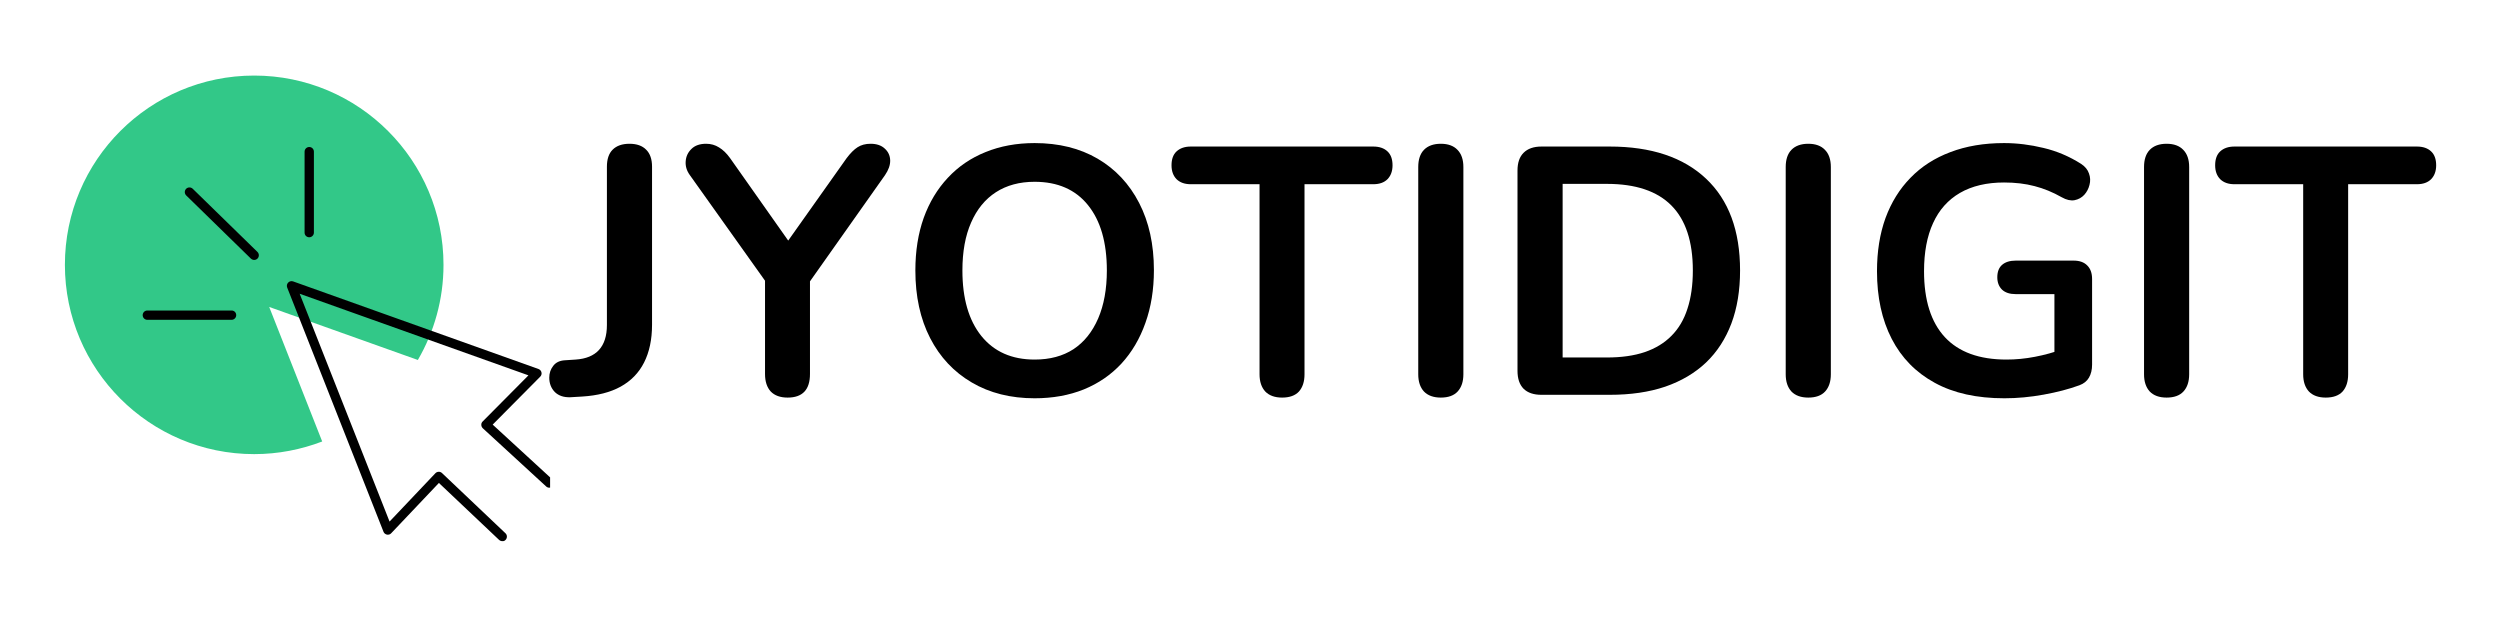 <svg xmlns="http://www.w3.org/2000/svg" xmlns:xlink="http://www.w3.org/1999/xlink" width="300" zoomAndPan="magnify" viewBox="0 0 224.88 56.25" height="75" preserveAspectRatio="xMidYMid meet" version="1.0"><defs><g/><clipPath id="f4cc03fc84"><path d="M 5.781 6.785 L 40 6.785 L 40 41 L 5.781 41 Z M 5.781 6.785 " clip-rule="nonzero"/></clipPath><clipPath id="7692ed1d7f"><path d="M 12.742 13.172 L 49.449 13.172 L 49.449 48.707 L 12.742 48.707 Z M 12.742 13.172 " clip-rule="nonzero"/></clipPath></defs><g clip-path="url(#f4cc03fc84)"><path fill="#32c888" d="M 22.816 40.871 C 13.41 40.871 5.781 33.242 5.781 23.836 C 5.781 14.43 13.41 6.801 22.816 6.801 C 32.223 6.801 39.855 14.43 39.855 23.836 C 39.855 26.957 39.008 29.883 37.547 32.398 C 33.09 30.805 28.629 29.211 24.168 27.625 C 25.754 31.66 27.344 35.691 28.938 39.734 C 27.035 40.461 24.973 40.871 22.816 40.871 " fill-opacity="1" fill-rule="nonzero"/></g><g clip-path="url(#7692ed1d7f)"><path fill="#000000" d="M 45.445 48.586 C 45.605 48.418 45.598 48.148 45.43 47.992 L 39.719 42.574 C 39.551 42.414 39.285 42.426 39.125 42.59 L 35 46.941 L 26.91 26.438 L 47.5 33.781 L 43.375 37.938 C 43.289 38.023 43.25 38.133 43.258 38.242 C 43.258 38.359 43.309 38.457 43.391 38.543 L 49.094 43.781 C 49.262 43.941 49.527 43.926 49.688 43.758 C 49.848 43.59 49.832 43.32 49.664 43.16 L 44.281 38.215 L 48.562 33.898 C 48.664 33.797 48.707 33.645 48.672 33.512 C 48.641 33.371 48.539 33.262 48.406 33.211 L 26.324 25.328 C 26.172 25.27 25.996 25.312 25.879 25.43 C 25.762 25.547 25.727 25.723 25.785 25.875 L 34.453 47.855 C 34.504 47.992 34.621 48.082 34.766 48.117 C 34.906 48.141 35.051 48.102 35.148 47.992 L 39.441 43.465 L 44.852 48.586 C 44.934 48.66 45.035 48.703 45.137 48.703 C 45.254 48.719 45.363 48.68 45.445 48.586 Z M 23.121 23.266 C 23.277 23.098 23.277 22.84 23.109 22.672 L 17.285 16.988 C 17.117 16.828 16.855 16.828 16.688 16.996 C 16.531 17.164 16.531 17.422 16.699 17.59 L 22.523 23.277 C 22.609 23.352 22.707 23.395 22.816 23.395 C 22.926 23.395 23.035 23.352 23.121 23.266 Z M 21.199 28.363 C 21.199 28.129 21.016 27.945 20.781 27.945 L 13.203 27.945 C 12.969 27.945 12.781 28.129 12.781 28.363 C 12.781 28.598 12.969 28.785 13.203 28.785 L 20.781 28.785 C 21.008 28.785 21.199 28.598 21.199 28.363 Z M 27.773 21.355 C 27.539 21.355 27.352 21.172 27.352 20.938 L 27.352 13.652 C 27.352 13.418 27.539 13.23 27.773 13.23 C 28.008 13.23 28.191 13.418 28.191 13.652 L 28.191 20.938 C 28.191 21.164 28 21.355 27.773 21.355 " fill-opacity="1" fill-rule="nonzero"/></g><g fill="#000000" fill-opacity="1"><g transform="translate(49.812, 35.533)"><g><path d="M 1.453 0.219 C 0.867 0.238 0.406 0.082 0.062 -0.25 C -0.27 -0.594 -0.438 -1.023 -0.438 -1.547 C -0.438 -1.953 -0.316 -2.305 -0.078 -2.609 C 0.16 -2.922 0.516 -3.086 0.984 -3.109 L 1.938 -3.172 C 2.863 -3.234 3.562 -3.52 4.031 -4.031 C 4.508 -4.551 4.75 -5.301 4.75 -6.281 L 4.75 -20.531 C 4.75 -21.207 4.922 -21.719 5.266 -22.062 C 5.617 -22.414 6.125 -22.594 6.781 -22.594 C 7.438 -22.594 7.938 -22.414 8.281 -22.062 C 8.633 -21.719 8.812 -21.207 8.812 -20.531 L 8.812 -6.312 C 8.812 -4.977 8.57 -3.844 8.094 -2.906 C 7.625 -1.977 6.922 -1.254 5.984 -0.734 C 5.055 -0.223 3.906 0.07 2.531 0.156 Z M 1.453 0.219 "/></g></g></g><g fill="#000000" fill-opacity="1"><g transform="translate(61.026, 35.533)"><g><path d="M 9.797 0.25 C 9.141 0.25 8.633 0.066 8.281 -0.297 C 7.938 -0.672 7.766 -1.195 7.766 -1.875 L 7.766 -11.5 L 8.625 -9.062 L 0.984 -19.797 C 0.711 -20.18 0.594 -20.586 0.625 -21.016 C 0.656 -21.453 0.828 -21.82 1.141 -22.125 C 1.453 -22.438 1.895 -22.594 2.469 -22.594 C 2.895 -22.594 3.281 -22.484 3.625 -22.266 C 3.977 -22.055 4.312 -21.734 4.625 -21.297 L 10.297 -13.25 L 9.406 -13.25 L 15.109 -21.297 C 15.453 -21.754 15.781 -22.082 16.094 -22.281 C 16.414 -22.488 16.805 -22.594 17.266 -22.594 C 17.816 -22.594 18.242 -22.445 18.547 -22.156 C 18.859 -21.875 19.02 -21.52 19.031 -21.094 C 19.039 -20.676 18.883 -20.234 18.562 -19.766 L 11 -9.062 L 11.812 -11.5 L 11.812 -1.875 C 11.812 -0.457 11.141 0.25 9.797 0.25 Z M 9.797 0.25 "/></g></g></g><g fill="#000000" fill-opacity="1"><g transform="translate(80.604, 35.533)"><g><path d="M 12.453 0.312 C 10.297 0.312 8.41 -0.16 6.797 -1.109 C 5.18 -2.055 3.93 -3.391 3.047 -5.109 C 2.16 -6.836 1.719 -8.863 1.719 -11.188 C 1.719 -12.938 1.969 -14.516 2.469 -15.922 C 2.977 -17.328 3.703 -18.531 4.641 -19.531 C 5.578 -20.539 6.707 -21.312 8.031 -21.844 C 9.352 -22.383 10.828 -22.656 12.453 -22.656 C 14.629 -22.656 16.52 -22.188 18.125 -21.25 C 19.727 -20.312 20.973 -18.984 21.859 -17.266 C 22.742 -15.555 23.188 -13.539 23.188 -11.219 C 23.188 -9.469 22.93 -7.883 22.422 -6.469 C 21.922 -5.051 21.203 -3.832 20.266 -2.812 C 19.328 -1.801 18.195 -1.023 16.875 -0.484 C 15.551 0.047 14.078 0.312 12.453 0.312 Z M 12.453 -3.172 C 13.828 -3.172 14.992 -3.484 15.953 -4.109 C 16.91 -4.742 17.648 -5.664 18.172 -6.875 C 18.691 -8.082 18.953 -9.52 18.953 -11.188 C 18.953 -13.719 18.383 -15.68 17.25 -17.078 C 16.125 -18.473 14.523 -19.172 12.453 -19.172 C 11.098 -19.172 9.938 -18.859 8.969 -18.234 C 8 -17.609 7.254 -16.695 6.734 -15.5 C 6.211 -14.312 5.953 -12.875 5.953 -11.188 C 5.953 -8.676 6.52 -6.711 7.656 -5.297 C 8.801 -3.879 10.398 -3.172 12.453 -3.172 Z M 12.453 -3.172 "/></g></g></g><g fill="#000000" fill-opacity="1"><g transform="translate(105.471, 35.533)"><g><path d="M 9.859 0.25 C 9.203 0.25 8.695 0.066 8.344 -0.297 C 8 -0.672 7.828 -1.188 7.828 -1.844 L 7.828 -18.953 L 1.641 -18.953 C 1.098 -18.953 0.672 -19.102 0.359 -19.406 C 0.055 -19.719 -0.094 -20.133 -0.094 -20.656 C -0.094 -21.207 0.055 -21.625 0.359 -21.906 C 0.672 -22.195 1.098 -22.344 1.641 -22.344 L 18.062 -22.344 C 18.613 -22.344 19.039 -22.195 19.344 -21.906 C 19.645 -21.625 19.797 -21.207 19.797 -20.656 C 19.797 -20.133 19.645 -19.719 19.344 -19.406 C 19.039 -19.102 18.613 -18.953 18.062 -18.953 L 11.875 -18.953 L 11.875 -1.844 C 11.875 -1.188 11.707 -0.672 11.375 -0.297 C 11.039 0.066 10.535 0.25 9.859 0.25 Z M 9.859 0.25 "/></g></g></g><g fill="#000000" fill-opacity="1"><g transform="translate(125.144, 35.533)"><g><path d="M 4.469 0.25 C 3.812 0.25 3.305 0.066 2.953 -0.297 C 2.609 -0.672 2.438 -1.188 2.438 -1.844 L 2.438 -20.5 C 2.438 -21.176 2.609 -21.691 2.953 -22.047 C 3.305 -22.41 3.812 -22.594 4.469 -22.594 C 5.125 -22.594 5.625 -22.41 5.969 -22.047 C 6.32 -21.691 6.5 -21.176 6.5 -20.5 L 6.5 -1.844 C 6.5 -1.188 6.328 -0.672 5.984 -0.297 C 5.648 0.066 5.145 0.25 4.469 0.25 Z M 4.469 0.25 "/></g></g></g><g fill="#000000" fill-opacity="1"><g transform="translate(134.077, 35.533)"><g><path d="M 4.594 0 C 3.895 0 3.359 -0.18 2.984 -0.547 C 2.617 -0.922 2.438 -1.457 2.438 -2.156 L 2.438 -20.188 C 2.438 -20.883 2.617 -21.414 2.984 -21.781 C 3.359 -22.156 3.895 -22.344 4.594 -22.344 L 10.734 -22.344 C 14.473 -22.344 17.363 -21.379 19.406 -19.453 C 21.445 -17.535 22.469 -14.781 22.469 -11.188 C 22.469 -9.395 22.207 -7.805 21.688 -6.422 C 21.164 -5.035 20.406 -3.863 19.406 -2.906 C 18.406 -1.957 17.18 -1.234 15.734 -0.734 C 14.285 -0.242 12.617 0 10.734 0 Z M 6.5 -3.359 L 10.484 -3.359 C 11.797 -3.359 12.93 -3.52 13.891 -3.844 C 14.859 -4.176 15.66 -4.664 16.297 -5.312 C 16.941 -5.957 17.422 -6.77 17.734 -7.75 C 18.055 -8.727 18.219 -9.875 18.219 -11.188 C 18.219 -13.801 17.57 -15.754 16.281 -17.047 C 15 -18.336 13.066 -18.984 10.484 -18.984 L 6.5 -18.984 Z M 6.5 -3.359 "/></g></g></g><g fill="#000000" fill-opacity="1"><g transform="translate(158.216, 35.533)"><g><path d="M 4.469 0.25 C 3.812 0.25 3.305 0.066 2.953 -0.297 C 2.609 -0.672 2.438 -1.188 2.438 -1.844 L 2.438 -20.5 C 2.438 -21.176 2.609 -21.691 2.953 -22.047 C 3.305 -22.41 3.812 -22.594 4.469 -22.594 C 5.125 -22.594 5.625 -22.41 5.969 -22.047 C 6.32 -21.691 6.5 -21.176 6.5 -20.5 L 6.5 -1.844 C 6.5 -1.188 6.328 -0.672 5.984 -0.297 C 5.648 0.066 5.145 0.25 4.469 0.25 Z M 4.469 0.25 "/></g></g></g><g fill="#000000" fill-opacity="1"><g transform="translate(167.15, 35.533)"><g><path d="M 13.188 0.312 C 10.707 0.312 8.617 -0.148 6.922 -1.078 C 5.223 -2.004 3.93 -3.32 3.047 -5.031 C 2.16 -6.75 1.719 -8.781 1.719 -11.125 C 1.719 -12.895 1.973 -14.488 2.484 -15.906 C 3.004 -17.32 3.754 -18.531 4.734 -19.531 C 5.711 -20.539 6.91 -21.312 8.328 -21.844 C 9.742 -22.383 11.352 -22.656 13.156 -22.656 C 14.332 -22.656 15.516 -22.508 16.703 -22.219 C 17.898 -21.938 19.031 -21.457 20.094 -20.781 C 20.445 -20.551 20.68 -20.266 20.797 -19.922 C 20.922 -19.586 20.938 -19.242 20.844 -18.891 C 20.758 -18.547 20.602 -18.25 20.375 -18 C 20.145 -17.75 19.852 -17.586 19.5 -17.516 C 19.156 -17.453 18.77 -17.539 18.344 -17.781 C 17.539 -18.238 16.727 -18.57 15.906 -18.781 C 15.082 -19 14.164 -19.109 13.156 -19.109 C 11.594 -19.109 10.27 -18.797 9.188 -18.172 C 8.113 -17.547 7.305 -16.641 6.766 -15.453 C 6.223 -14.273 5.953 -12.832 5.953 -11.125 C 5.953 -8.52 6.578 -6.539 7.828 -5.188 C 9.078 -3.844 10.926 -3.172 13.375 -3.172 C 14.219 -3.172 15.07 -3.254 15.938 -3.422 C 16.801 -3.586 17.645 -3.82 18.469 -4.125 L 17.688 -2.312 L 17.688 -9.062 L 14.203 -9.062 C 13.672 -9.062 13.258 -9.195 12.969 -9.469 C 12.688 -9.75 12.547 -10.117 12.547 -10.578 C 12.547 -11.066 12.688 -11.438 12.969 -11.688 C 13.258 -11.945 13.672 -12.078 14.203 -12.078 L 19.422 -12.078 C 19.953 -12.078 20.359 -11.93 20.641 -11.641 C 20.93 -11.359 21.078 -10.953 21.078 -10.422 L 21.078 -2.719 C 21.078 -2.258 20.984 -1.867 20.797 -1.547 C 20.617 -1.234 20.332 -1.004 19.938 -0.859 C 19 -0.516 17.926 -0.234 16.719 -0.016 C 15.52 0.203 14.344 0.312 13.188 0.312 Z M 13.188 0.312 "/></g></g></g><g fill="#000000" fill-opacity="1"><g transform="translate(190.465, 35.533)"><g><path d="M 4.469 0.25 C 3.812 0.25 3.305 0.066 2.953 -0.297 C 2.609 -0.672 2.438 -1.188 2.438 -1.844 L 2.438 -20.5 C 2.438 -21.176 2.609 -21.691 2.953 -22.047 C 3.305 -22.41 3.812 -22.594 4.469 -22.594 C 5.125 -22.594 5.625 -22.41 5.969 -22.047 C 6.32 -21.691 6.5 -21.176 6.5 -20.5 L 6.5 -1.844 C 6.5 -1.188 6.328 -0.672 5.984 -0.297 C 5.648 0.066 5.145 0.25 4.469 0.25 Z M 4.469 0.25 "/></g></g></g><g fill="#000000" fill-opacity="1"><g transform="translate(199.398, 35.533)"><g><path d="M 9.859 0.25 C 9.203 0.25 8.695 0.066 8.344 -0.297 C 8 -0.672 7.828 -1.188 7.828 -1.844 L 7.828 -18.953 L 1.641 -18.953 C 1.098 -18.953 0.672 -19.102 0.359 -19.406 C 0.055 -19.719 -0.094 -20.133 -0.094 -20.656 C -0.094 -21.207 0.055 -21.625 0.359 -21.906 C 0.672 -22.195 1.098 -22.344 1.641 -22.344 L 18.062 -22.344 C 18.613 -22.344 19.039 -22.195 19.344 -21.906 C 19.645 -21.625 19.797 -21.207 19.797 -20.656 C 19.797 -20.133 19.645 -19.719 19.344 -19.406 C 19.039 -19.102 18.613 -18.953 18.062 -18.953 L 11.875 -18.953 L 11.875 -1.844 C 11.875 -1.188 11.707 -0.672 11.375 -0.297 C 11.039 0.066 10.535 0.25 9.859 0.25 Z M 9.859 0.25 "/></g></g></g></svg>